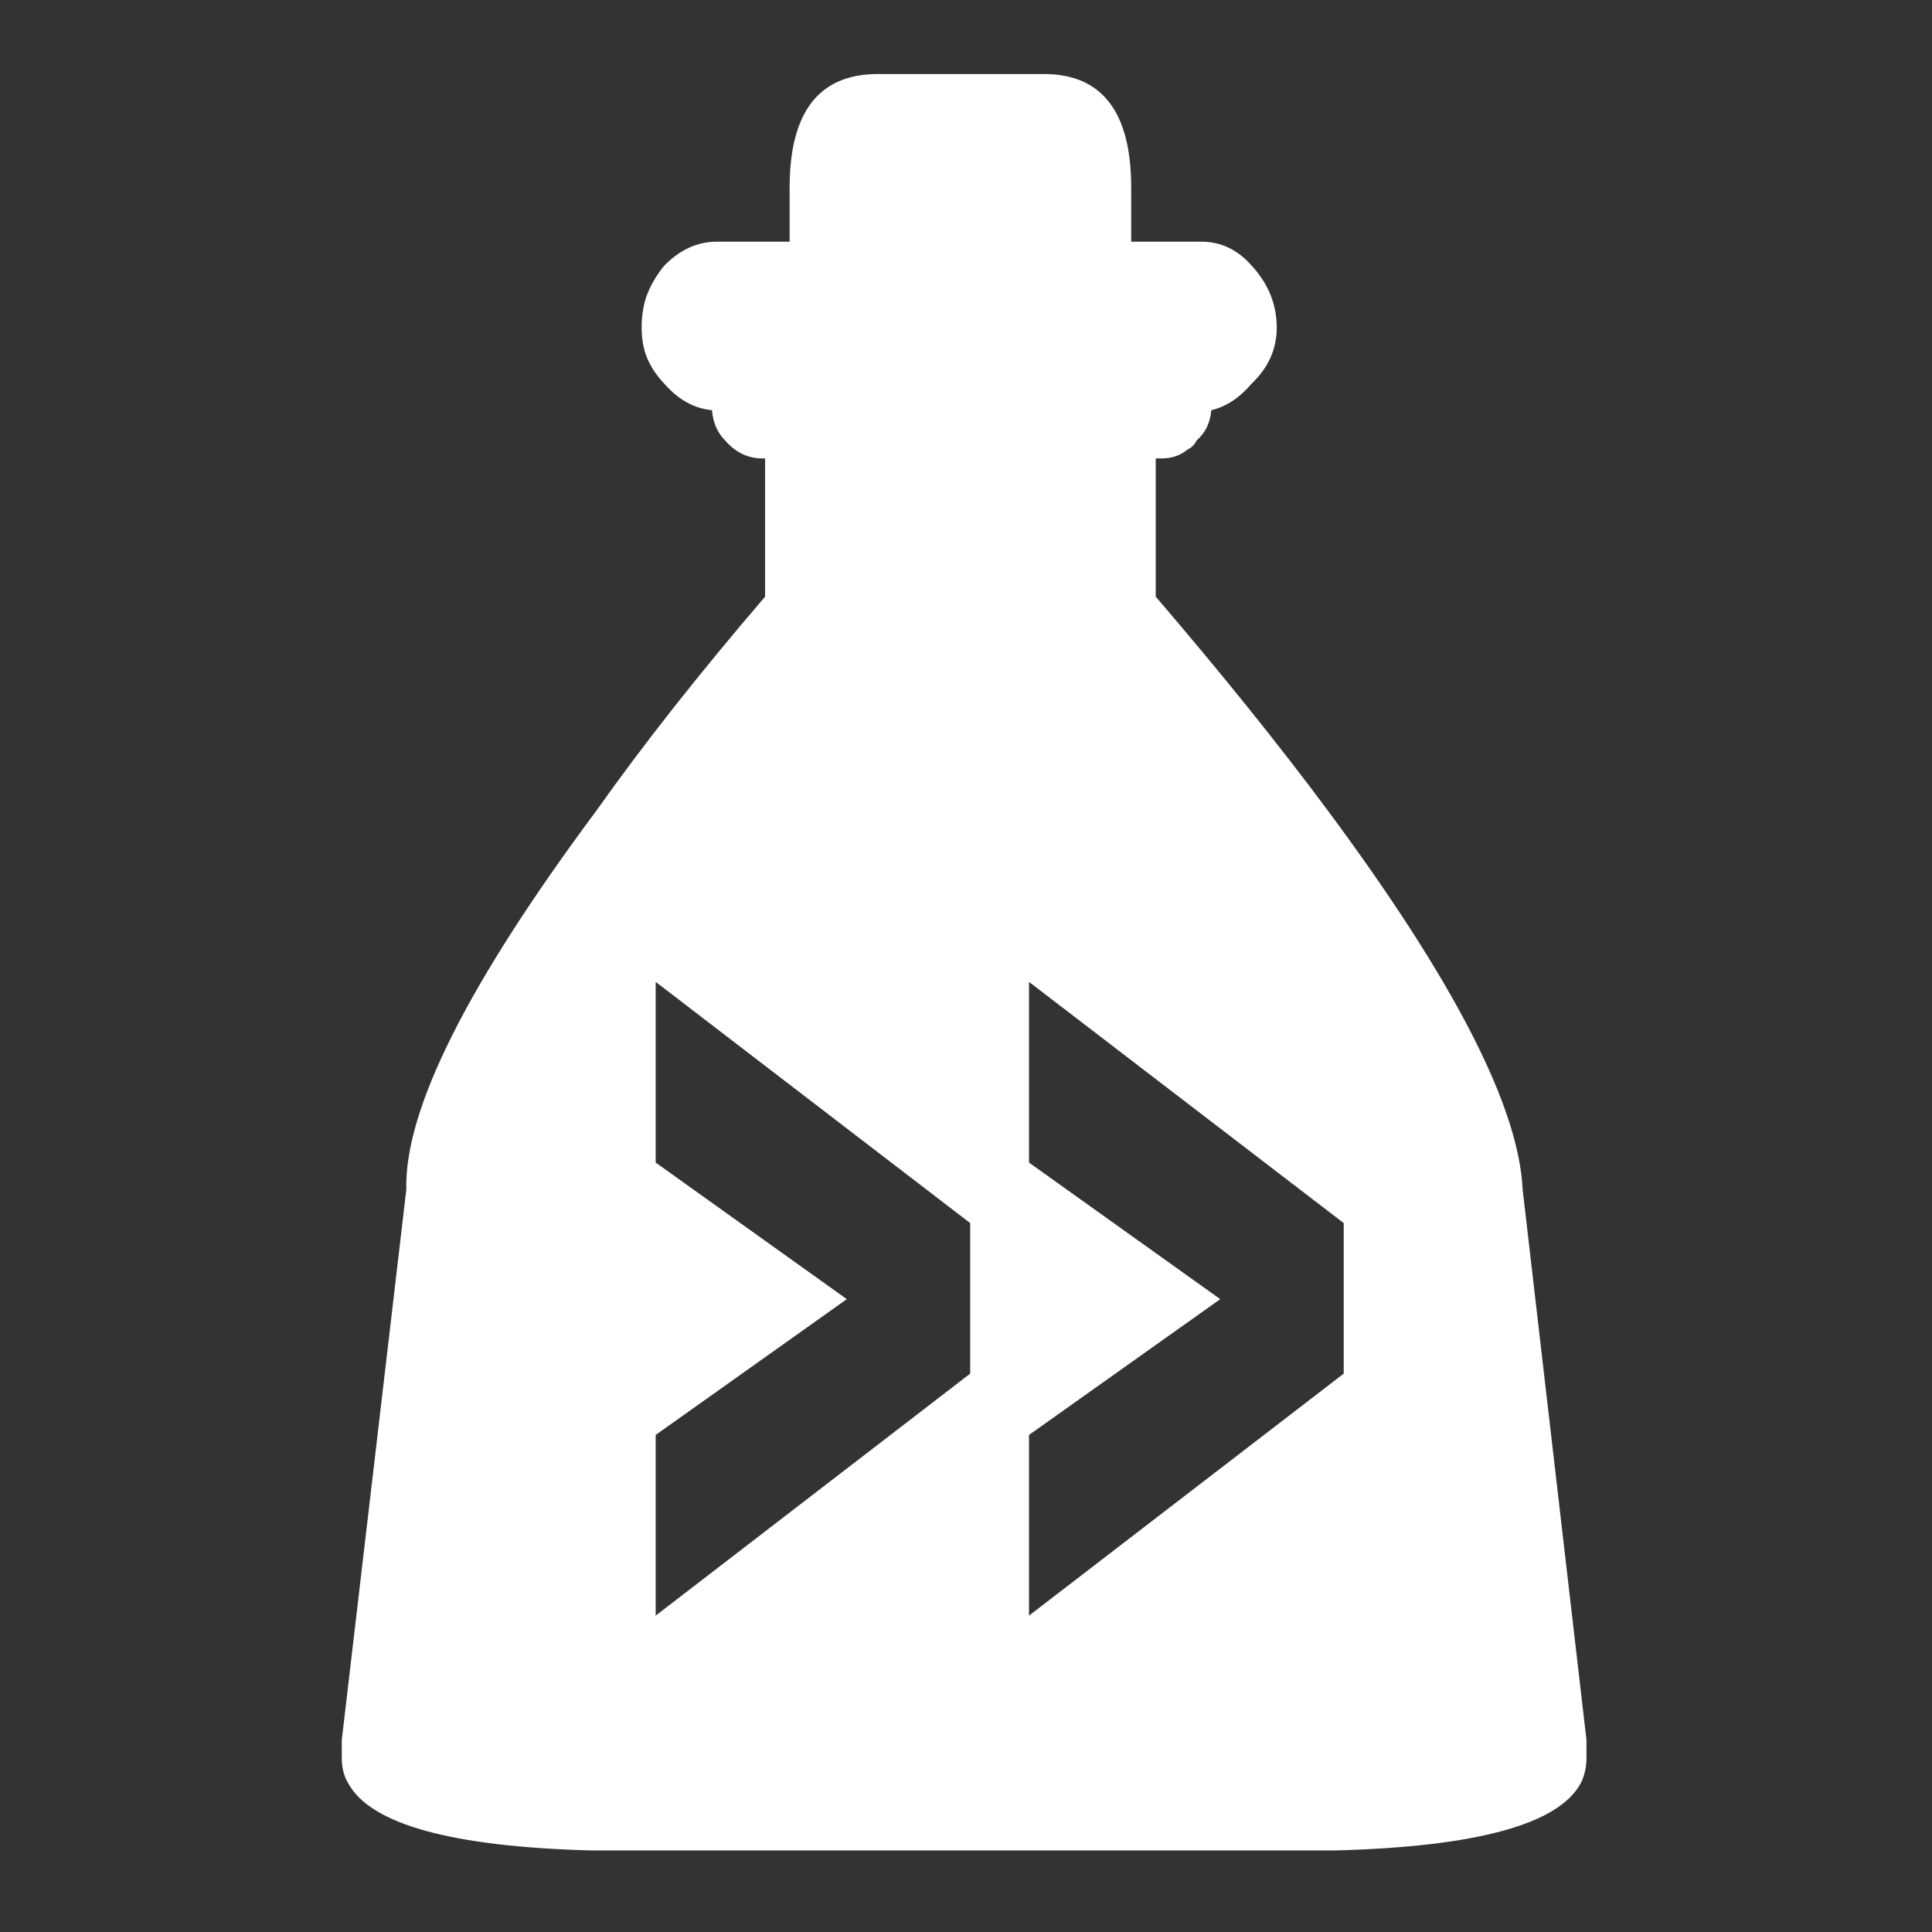 <?xml version="1.0" encoding="UTF-8" standalone="no"?>
<svg
   height="512"
   width="512"
   version="1.1"
   id="svg33"
   sodipodi:docname="potion_stamina.svg"
   inkscape:version="1.2.1 (9c6d41e410, 2022-07-14)"
   inkscape:export-filename="potion_stamina.png"
   inkscape:export-xdpi="96"
   inkscape:export-ydpi="96"
   xmlns:inkscape="http://www.inkscape.org/namespaces/inkscape"
   xmlns:sodipodi="http://sodipodi.sourceforge.net/DTD/sodipodi-0.dtd"
   xmlns:xlink="http://www.w3.org/1999/xlink"
   xmlns="http://www.w3.org/2000/svg"
   xmlns:svg="http://www.w3.org/2000/svg">
  <rect width="100%" height="100%" fill="#333333" stroke="none"/>
  <sodipodi:namedview
     id="namedview35"
     pagecolor="#ffffff"
     bordercolor="#000000"
     borderopacity="0.25"
     inkscape:showpageshadow="2"
     inkscape:pageopacity="0.0"
     inkscape:pagecheckerboard="true"
     inkscape:deskcolor="#d1d1d1"
     showgrid="false"
     inkscape:zoom="1.0029297"
     inkscape:cx="383.87536"
     inkscape:cy="275.69231"
     inkscape:window-width="2560"
     inkscape:window-height="1351"
     inkscape:window-x="2391"
     inkscape:window-y="-9"
     inkscape:window-maximized="1"
     inkscape:current-layer="svg33" />
  <g
     id="g6"
     transform="matrix(3.996,0,0,3.999,0.128,0.128)">
    <g
       id="use2"
       transform="scale(1.28)">
      <path
         d="M 100,100 H 0 V 0 h 100 v 100"
         fill="#00cc66"
         fill-opacity="0"
         fill-rule="evenodd"
         stroke="none"
         id="path337" />
      <path
         d="M 84.3,84.3 V 15.7 H 15.7 v 68.6 h 68.6 m 7.95,7.95 H 7.75 V 7.75 h 84.5 v 84.5"
         fill="#666666"
         fill-opacity="0"
         fill-rule="evenodd"
         stroke="none"
         id="path339" />
      <path
         d="M 84.3,84.3 H 15.7 V 15.7 H 84.3 V 84.3 M 76.4,76.4 V 23.55 H 23.55 V 76.4 H 76.4"
         fill="#999999"
         fill-opacity="0"
         fill-rule="evenodd"
         stroke="none"
         id="path341" />
      <path
         d="M 92.25,92.25 V 7.75 H 7.75 v 84.5 h 84.5 m 3.8,3.8 H 3.95 V 3.95 h 92.1 v 92.1"
         fill="#333333"
         fill-opacity="0"
         fill-rule="evenodd"
         stroke="none"
         id="path343" />
      <path
         d="M 68.85,68.85 V 31.1 H 31.1 V 68.85 H 68.85 M 76.4,76.4 H 23.55 V 23.55 H 76.4 V 76.4"
         fill="#cccccc"
         fill-opacity="0"
         fill-rule="evenodd"
         stroke="none"
         id="path345" />
      <path
         d="M 68.85,68.85 H 31.1 V 31.1 h 37.75 v 37.75"
         fill="#ffffff"
         fill-opacity="0"
         fill-rule="evenodd"
         stroke="none"
         id="path347" />
      <path
         d="M 96.05,96.05 V 3.95 H 3.95 v 92.1 h 92.1 M 100,100 H 0 V 0 h 100 v 100"
         fill="#000000"
         fill-opacity="0"
         fill-rule="evenodd"
         stroke="none"
         id="path349" />
      <path
         d="M 0,50 H 50 L 0,0 M 50,50 V 0 m 0,100 V 50 L 0,100 M 100,50 H 50 l 50,50 M 50,50 100,0"
         fill="none"
         stroke="#000000"
         stroke-linecap="round"
         stroke-linejoin="round"
         stroke-opacity="0"
         stroke-width="0.05"
         id="path351" />
    </g>
    <g
       id="use4"
       transform="matrix(0.135,0,0,0.135,18.551,2.7)">
      <g
         id="use355">
        <path
           d="m 418.05,71.9 v 26.5 h 34.5 q 14.45,0 24.9,12 12.1,13.3 12.1,30.15 0,15.65 -12.1,27.3 -9.2,10.8 -20.05,13.25 -0.75,9.25 -7.2,14.85 -1.65,3.25 -4.45,4.45 -5.2,4.4 -12.85,4.4 h -2.8 v 67.85 q 48.55,56.6 84.35,104.75 93.1,125.25 95.9,186.3 l 31.35,270.15 v 8.9 q 0,6.8 -2.85,12.45 -16.45,30.1 -120.05,32.9 H 152.3 Q 49.95,885.3 33.45,855.2 q -3.2,-5.25 -3.2,-12.45 v -8.9 L 61.95,563.7 q -1.55,-58.6 93.6,-186.3 34.1,-48.15 82.65,-104.75 V 204.8 H 237 q -10.85,0 -18.45,-8.85 -5.65,-5.6 -6.45,-14.85 -13.2,-1.2 -23.65,-13.25 -6.1,-6.45 -8.85,-14 -2.05,-6.1 -2.05,-13.3 0,-7.6 2.05,-14.45 2.75,-8.05 8.85,-15.7 11.6,-12 26.05,-12 h 35.75 V 71.9 q 0,-55.8 43.35,-55.8 h 81.5 q 42.95,0 42.95,55.8 m -233.6,478.55 93.9,67.05 -93.9,66.65 v 88.7 l 154.5,-118.8 v -73.9 l -154.5,-118.4 v 88.7 m 183.4,0 93.95,67.05 -93.95,66.65 v 88.7 l 154.6,-118.8 v -73.9 l -154.6,-118.4 v 88.7"
           fill="#ffffff"
           fill-rule="evenodd"
           stroke="none"
           id="path359" />
      </g>
    </g>
  </g>
  <defs
     id="defs31">
    <g
       id="shape0">
      <path
         d="M 100,100 H 0 V 0 h 100 v 100"
         fill="#00cc66"
         fill-opacity="0"
         fill-rule="evenodd"
         stroke="none"
         id="path8" />
      <path
         d="M 84.3,84.3 V 15.7 H 15.7 v 68.6 h 68.6 m 7.95,7.95 H 7.75 V 7.75 h 84.5 v 84.5"
         fill="#666666"
         fill-opacity="0"
         fill-rule="evenodd"
         stroke="none"
         id="path10" />
      <path
         d="M 84.3,84.3 H 15.7 V 15.7 H 84.3 V 84.3 M 76.4,76.4 V 23.55 H 23.55 V 76.4 H 76.4"
         fill="#999999"
         fill-opacity="0"
         fill-rule="evenodd"
         stroke="none"
         id="path12" />
      <path
         d="M 92.25,92.25 V 7.75 H 7.75 v 84.5 h 84.5 m 3.8,3.8 H 3.95 V 3.95 h 92.1 v 92.1"
         fill="#333333"
         fill-opacity="0"
         fill-rule="evenodd"
         stroke="none"
         id="path14" />
      <path
         d="M 68.85,68.85 V 31.1 H 31.1 V 68.85 H 68.85 M 76.4,76.4 H 23.55 V 23.55 H 76.4 V 76.4"
         fill="#cccccc"
         fill-opacity="0"
         fill-rule="evenodd"
         stroke="none"
         id="path16" />
      <path
         d="M 68.85,68.85 H 31.1 V 31.1 h 37.75 v 37.75"
         fill="#ffffff"
         fill-opacity="0"
         fill-rule="evenodd"
         stroke="none"
         id="path18" />
      <path
         d="M 96.05,96.05 V 3.95 H 3.95 v 92.1 h 92.1 M 100,100 H 0 V 0 h 100 v 100"
         fill="#000000"
         fill-opacity="0"
         fill-rule="evenodd"
         stroke="none"
         id="path20" />
      <path
         d="M 0,50 H 50 L 0,0 M 50,50 V 0 m 0,100 V 50 L 0,100 M 100,50 H 50 l 50,50 M 50,50 100,0"
         fill="none"
         stroke="#000000"
         stroke-linecap="round"
         stroke-linejoin="round"
         stroke-opacity="0"
         stroke-width="0.05"
         id="path22" />
    </g>
    <g
       id="sprite0"
       transform="translate(-30.25,-16.1)">
      <use
         height="872"
         transform="translate(30.25,16.1)"
         width="611.45"
         xlink:href="#shape1"
         id="use25" />
    </g>
    <g
       id="shape1"
       transform="translate(-30.25,-16.1)">
      <path
         d="m 418.05,71.9 v 26.5 h 34.5 q 14.45,0 24.9,12 12.1,13.3 12.1,30.15 0,15.65 -12.1,27.3 -9.2,10.8 -20.05,13.25 -0.75,9.25 -7.2,14.85 -1.65,3.25 -4.45,4.45 -5.2,4.4 -12.85,4.4 h -2.8 v 67.85 q 48.55,56.6 84.35,104.75 93.1,125.25 95.9,186.3 l 31.35,270.15 v 8.9 q 0,6.8 -2.85,12.45 -16.45,30.1 -120.05,32.9 H 152.3 Q 49.95,885.3 33.45,855.2 q -3.2,-5.25 -3.2,-12.45 v -8.9 L 61.95,563.7 q -1.55,-58.6 93.6,-186.3 34.1,-48.15 82.65,-104.75 V 204.8 H 237 q -10.85,0 -18.45,-8.85 -5.65,-5.6 -6.45,-14.85 -13.2,-1.2 -23.65,-13.25 -6.1,-6.45 -8.85,-14 -2.05,-6.1 -2.05,-13.3 0,-7.6 2.05,-14.45 2.75,-8.05 8.85,-15.7 11.6,-12 26.05,-12 h 35.75 V 71.9 q 0,-55.8 43.35,-55.8 h 81.5 q 42.95,0 42.95,55.8 m -233.6,478.55 93.9,67.05 -93.9,66.65 v 88.7 l 154.5,-118.8 v -73.9 l -154.5,-118.4 v 88.7 m 183.4,0 93.95,67.05 -93.95,66.65 v 88.7 l 154.6,-118.8 v -73.9 l -154.6,-118.4 v 88.7"
         fill="#ffffff"
         fill-rule="evenodd"
         stroke="none"
         id="path28" />
    </g>
  </defs>
</svg>
